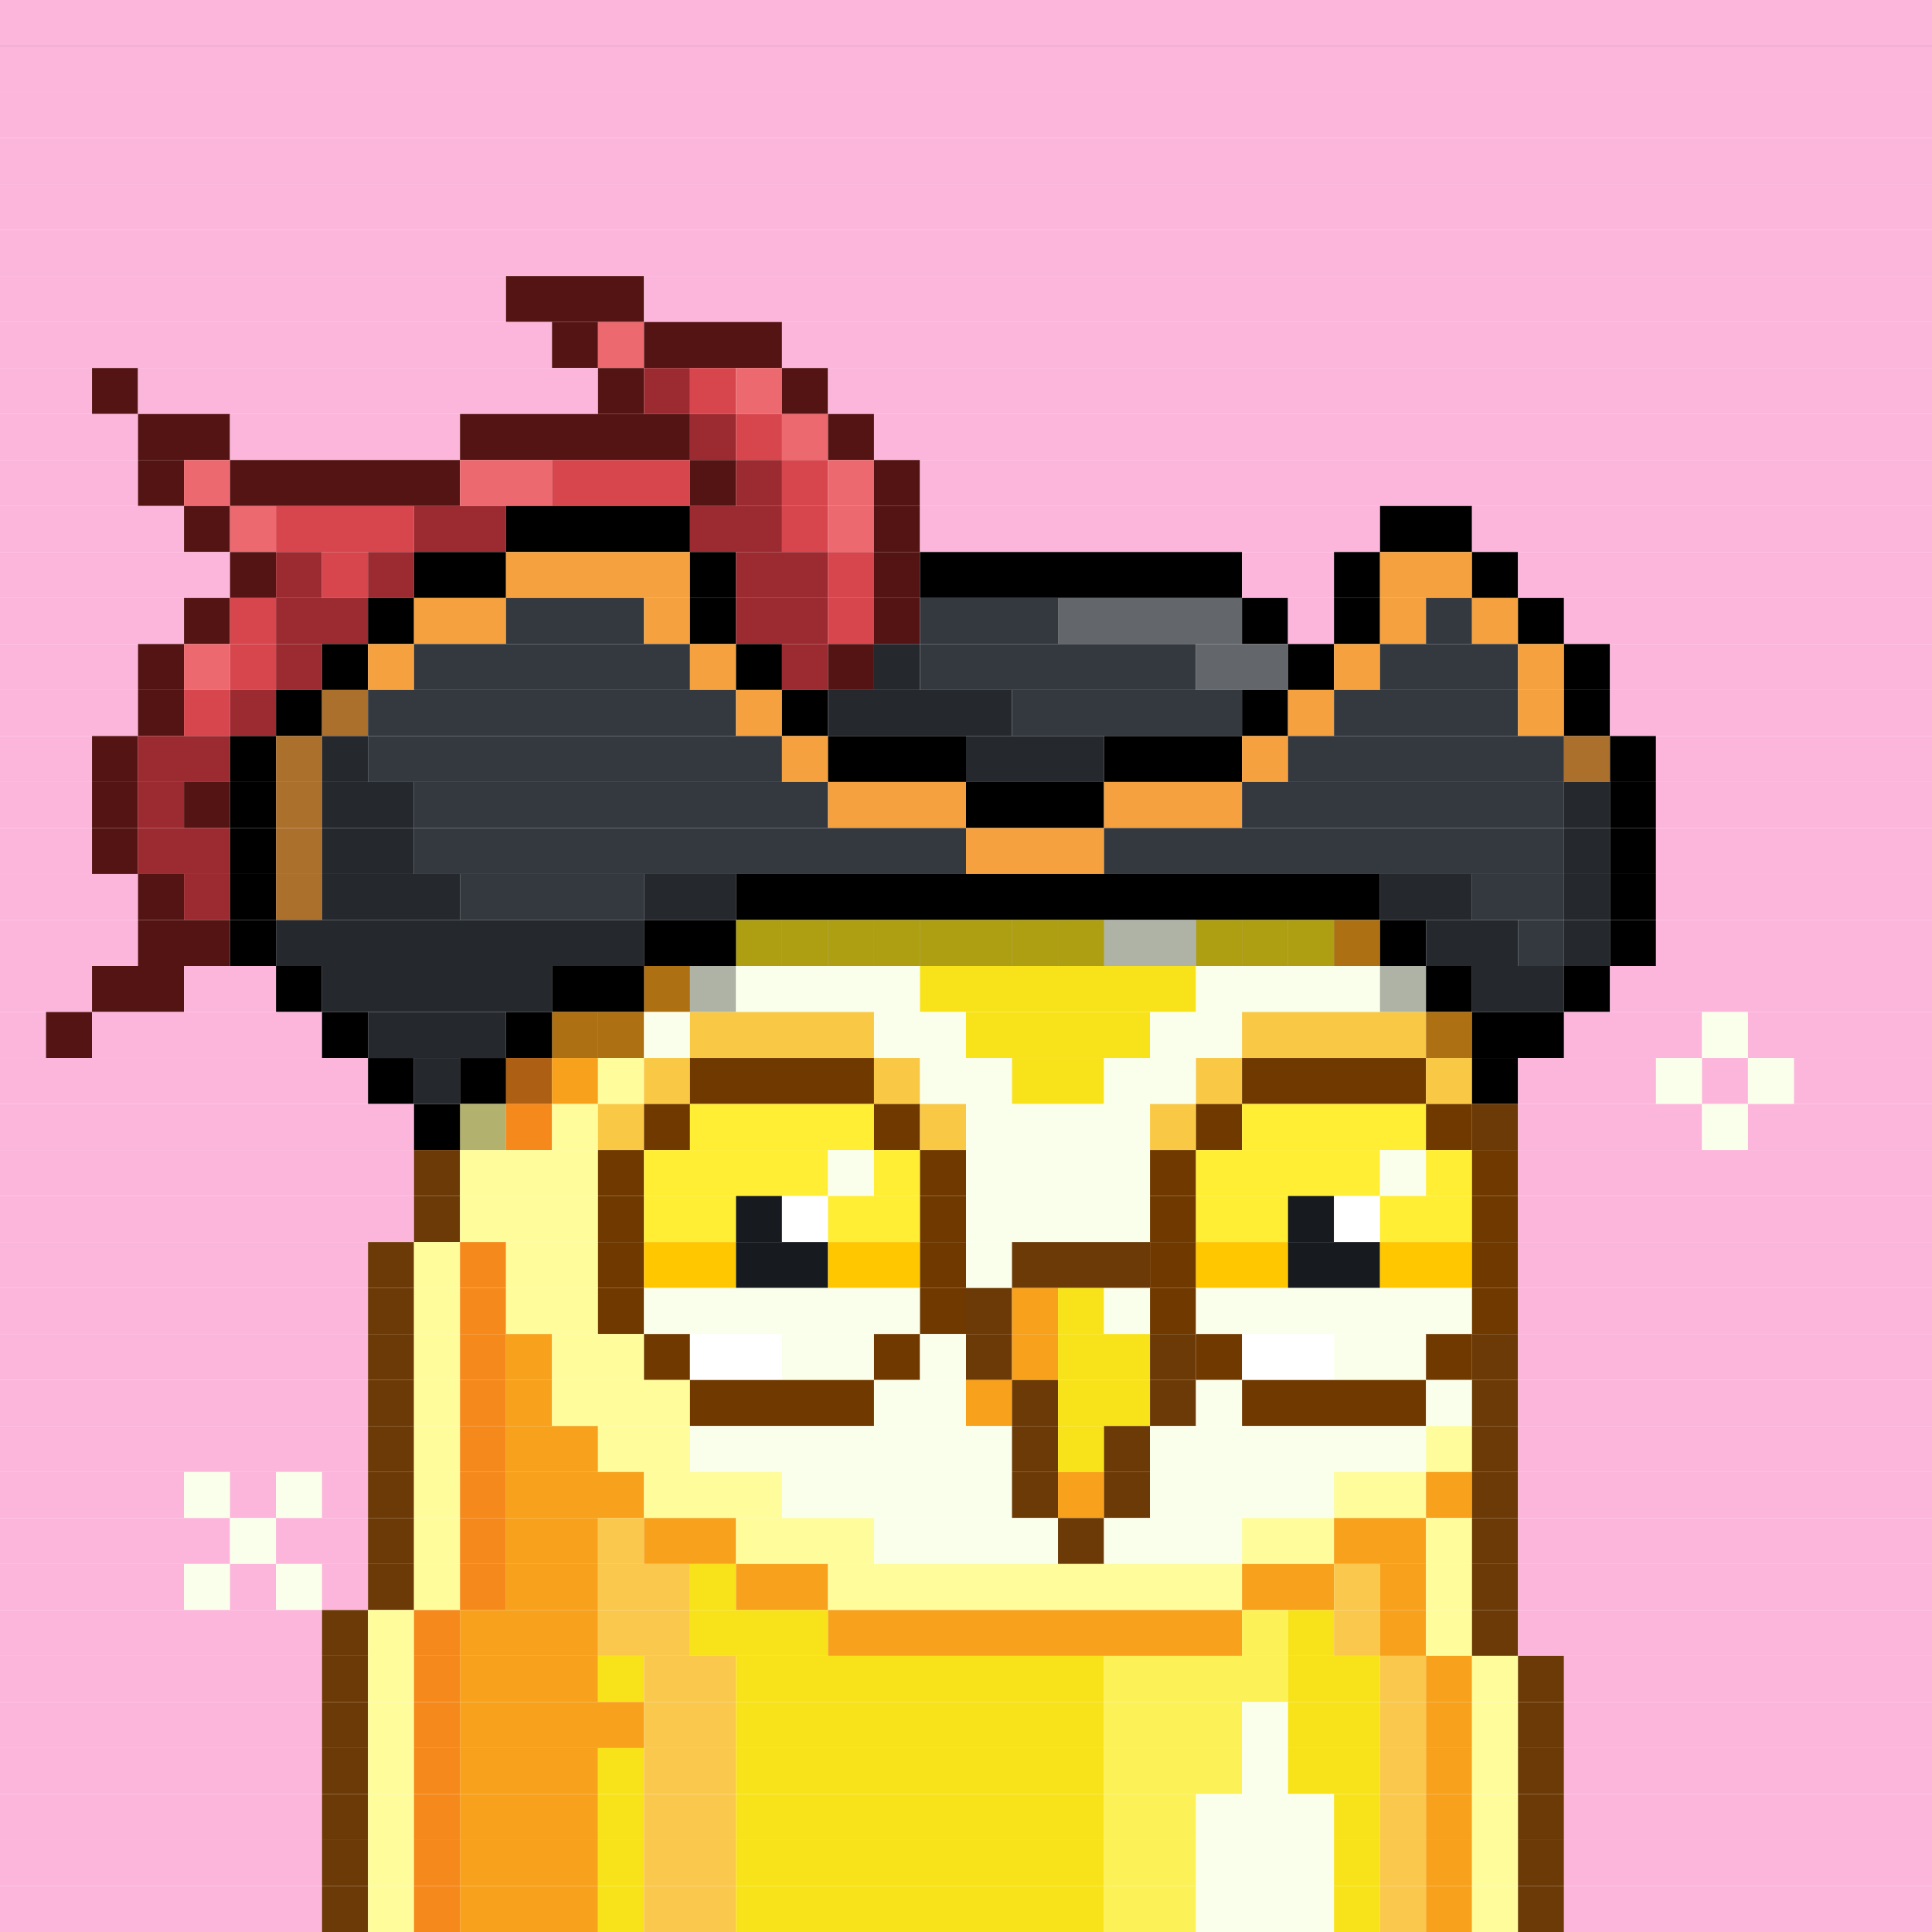 <svg id="bird-svg" xmlns="http://www.w3.org/2000/svg" preserveAspectRatio="xMinYMin meet" viewBox="0 0 42 42"><rect x="0" y="0" width="42" height="42" fill="#333333" stroke="none"/> <rect class='c129' x='0' y='0' width='42'/><rect class='c129' x='0' y='1' width='42'/><rect class='c129' x='0' y='2' width='42'/><rect class='c129' x='0' y='3' width='42'/><rect class='c129' x='0' y='4' width='42'/><rect class='c129' x='0' y='5' width='42'/><rect class='c129' x='0' y='6' width='11'/><rect class='c200' x='11' y='6' width='3'/><rect class='c129' x='14' y='6' width='28'/><rect class='c129' x='0' y='7' width='12'/><rect class='c200' x='12' y='7' width='1'/><rect class='c204' x='13' y='7' width='1'/><rect class='c200' x='14' y='7' width='3'/><rect class='c129' x='17' y='7' width='25'/><rect class='c129' x='0' y='8' width='2'/><rect class='c200' x='2' y='8' width='1'/><rect class='c129' x='3' y='8' width='10'/><rect class='c200' x='13' y='8' width='1'/><rect class='c522' x='14' y='8' width='1'/><rect class='c202' x='15' y='8' width='1'/><rect class='c204' x='16' y='8' width='1'/><rect class='c200' x='17' y='8' width='1'/><rect class='c129' x='18' y='8' width='24'/><rect class='c129' x='0' y='9' width='3'/><rect class='c200' x='3' y='9' width='2'/><rect class='c129' x='5' y='9' width='5'/><rect class='c200' x='10' y='9' width='5'/><rect class='c522' x='15' y='9' width='1'/><rect class='c202' x='16' y='9' width='1'/><rect class='c204' x='17' y='9' width='1'/><rect class='c200' x='18' y='9' width='1'/><rect class='c129' x='19' y='9' width='23'/><rect class='c129' x='0' y='10' width='3'/><rect class='c200' x='3' y='10' width='1'/><rect class='c204' x='4' y='10' width='1'/><rect class='c200' x='5' y='10' width='5'/><rect class='c204' x='10' y='10' width='2'/><rect class='c202' x='12' y='10' width='3'/><rect class='c200' x='15' y='10' width='1'/><rect class='c522' x='16' y='10' width='1'/><rect class='c202' x='17' y='10' width='1'/><rect class='c204' x='18' y='10' width='1'/><rect class='c200' x='19' y='10' width='1'/><rect class='c129' x='20' y='10' width='22'/><rect class='c129' x='0' y='11' width='4'/><rect class='c200' x='4' y='11' width='1'/><rect class='c204' x='5' y='11' width='1'/><rect class='c202' x='6' y='11' width='3'/><rect class='c522' x='9' y='11' width='2'/><rect class='c165' x='11' y='11' width='4'/><rect class='c522' x='15' y='11' width='2'/><rect class='c202' x='17' y='11' width='1'/><rect class='c204' x='18' y='11' width='1'/><rect class='c200' x='19' y='11' width='1'/><rect class='c129' x='20' y='11' width='10'/><rect class='c165' x='30' y='11' width='2'/><rect class='c129' x='32' y='11' width='10'/><rect class='c129' x='0' y='12' width='5'/><rect class='c200' x='5' y='12' width='1'/><rect class='c522' x='6' y='12' width='1'/><rect class='c202' x='7' y='12' width='1'/><rect class='c522' x='8' y='12' width='1'/><rect class='c165' x='9' y='12' width='2'/><rect class='c370' x='11' y='12' width='4'/><rect class='c165' x='15' y='12' width='1'/><rect class='c522' x='16' y='12' width='2'/><rect class='c202' x='18' y='12' width='1'/><rect class='c200' x='19' y='12' width='1'/><rect class='c165' x='20' y='12' width='7'/><rect class='c129' x='27' y='12' width='2'/><rect class='c165' x='29' y='12' width='1'/><rect class='c370' x='30' y='12' width='2'/><rect class='c165' x='32' y='12' width='1'/><rect class='c129' x='33' y='12' width='9'/><rect class='c129' x='0' y='13' width='4'/><rect class='c200' x='4' y='13' width='1'/><rect class='c202' x='5' y='13' width='1'/><rect class='c522' x='6' y='13' width='2'/><rect class='c165' x='8' y='13' width='1'/><rect class='c370' x='9' y='13' width='2'/><rect class='c167' x='11' y='13' width='3'/><rect class='c370' x='14' y='13' width='1'/><rect class='c165' x='15' y='13' width='1'/><rect class='c522' x='16' y='13' width='2'/><rect class='c202' x='18' y='13' width='1'/><rect class='c200' x='19' y='13' width='1'/><rect class='c167' x='20' y='13' width='3'/><rect class='c142' x='23' y='13' width='4'/><rect class='c165' x='27' y='13' width='1'/><rect class='c129' x='28' y='13' width='1'/><rect class='c165' x='29' y='13' width='1'/><rect class='c370' x='30' y='13' width='1'/><rect class='c167' x='31' y='13' width='1'/><rect class='c370' x='32' y='13' width='1'/><rect class='c165' x='33' y='13' width='1'/><rect class='c129' x='34' y='13' width='8'/><rect class='c129' x='0' y='14' width='3'/><rect class='c200' x='3' y='14' width='1'/><rect class='c204' x='4' y='14' width='1'/><rect class='c202' x='5' y='14' width='1'/><rect class='c522' x='6' y='14' width='1'/><rect class='c165' x='7' y='14' width='1'/><rect class='c370' x='8' y='14' width='1'/><rect class='c167' x='9' y='14' width='6'/><rect class='c370' x='15' y='14' width='1'/><rect class='c165' x='16' y='14' width='1'/><rect class='c522' x='17' y='14' width='1'/><rect class='c200' x='18' y='14' width='1'/><rect class='c168' x='19' y='14' width='1'/><rect class='c167' x='20' y='14' width='6'/><rect class='c142' x='26' y='14' width='2'/><rect class='c165' x='28' y='14' width='1'/><rect class='c370' x='29' y='14' width='1'/><rect class='c167' x='30' y='14' width='3'/><rect class='c370' x='33' y='14' width='1'/><rect class='c165' x='34' y='14' width='1'/><rect class='c129' x='35' y='14' width='7'/><rect class='c129' x='0' y='15' width='3'/><rect class='c200' x='3' y='15' width='1'/><rect class='c202' x='4' y='15' width='1'/><rect class='c522' x='5' y='15' width='1'/><rect class='c165' x='6' y='15' width='1'/><rect class='c523' x='7' y='15' width='1'/><rect class='c167' x='8' y='15' width='8'/><rect class='c370' x='16' y='15' width='1'/><rect class='c165' x='17' y='15' width='1'/><rect class='c168' x='18' y='15' width='4'/><rect class='c167' x='22' y='15' width='5'/><rect class='c165' x='27' y='15' width='1'/><rect class='c370' x='28' y='15' width='1'/><rect class='c167' x='29' y='15' width='4'/><rect class='c370' x='33' y='15' width='1'/><rect class='c165' x='34' y='15' width='1'/><rect class='c129' x='35' y='15' width='7'/><rect class='c129' x='0' y='16' width='2'/><rect class='c200' x='2' y='16' width='1'/><rect class='c522' x='3' y='16' width='2'/><rect class='c165' x='5' y='16' width='1'/><rect class='c523' x='6' y='16' width='1'/><rect class='c168' x='7' y='16' width='1'/><rect class='c167' x='8' y='16' width='9'/><rect class='c370' x='17' y='16' width='1'/><rect class='c165' x='18' y='16' width='3'/><rect class='c168' x='21' y='16' width='3'/><rect class='c165' x='24' y='16' width='3'/><rect class='c370' x='27' y='16' width='1'/><rect class='c167' x='28' y='16' width='6'/><rect class='c523' x='34' y='16' width='1'/><rect class='c165' x='35' y='16' width='1'/><rect class='c129' x='36' y='16' width='6'/><rect class='c129' x='0' y='17' width='2'/><rect class='c200' x='2' y='17' width='1'/><rect class='c522' x='3' y='17' width='1'/><rect class='c200' x='4' y='17' width='1'/><rect class='c165' x='5' y='17' width='1'/><rect class='c523' x='6' y='17' width='1'/><rect class='c168' x='7' y='17' width='2'/><rect class='c167' x='9' y='17' width='9'/><rect class='c370' x='18' y='17' width='3'/><rect class='c165' x='21' y='17' width='3'/><rect class='c370' x='24' y='17' width='3'/><rect class='c167' x='27' y='17' width='7'/><rect class='c168' x='34' y='17' width='1'/><rect class='c165' x='35' y='17' width='1'/><rect class='c129' x='36' y='17' width='6'/><rect class='c129' x='0' y='18' width='2'/><rect class='c200' x='2' y='18' width='1'/><rect class='c522' x='3' y='18' width='2'/><rect class='c165' x='5' y='18' width='1'/><rect class='c523' x='6' y='18' width='1'/><rect class='c168' x='7' y='18' width='2'/><rect class='c167' x='9' y='18' width='12'/><rect class='c370' x='21' y='18' width='3'/><rect class='c167' x='24' y='18' width='10'/><rect class='c168' x='34' y='18' width='1'/><rect class='c165' x='35' y='18' width='1'/><rect class='c129' x='36' y='18' width='6'/><rect class='c129' x='0' y='19' width='3'/><rect class='c200' x='3' y='19' width='1'/><rect class='c522' x='4' y='19' width='1'/><rect class='c165' x='5' y='19' width='1'/><rect class='c523' x='6' y='19' width='1'/><rect class='c168' x='7' y='19' width='3'/><rect class='c167' x='10' y='19' width='4'/><rect class='c168' x='14' y='19' width='2'/><rect class='c165' x='16' y='19' width='14'/><rect class='c168' x='30' y='19' width='2'/><rect class='c167' x='32' y='19' width='2'/><rect class='c168' x='34' y='19' width='1'/><rect class='c165' x='35' y='19' width='1'/><rect class='c129' x='36' y='19' width='6'/><rect class='c129' x='0' y='20' width='3'/><rect class='c200' x='3' y='20' width='2'/><rect class='c165' x='5' y='20' width='1'/><rect class='c168' x='6' y='20' width='8'/><rect class='c134' x='16' y='20' width='1'/><rect class='c165' x='14' y='20' width='2'/><rect class='c133' x='29' y='20' width='1'/><rect class='c134' x='28' y='20' width='1'/><rect class='c134' x='27' y='20' width='1'/><rect class='c134' x='26' y='20' width='1'/><rect class='c135' x='25' y='20' width='1'/><rect class='c135' x='24' y='20' width='1'/><rect class='c134' x='23' y='20' width='1'/><rect class='c134' x='22' y='20' width='1'/><rect class='c134' x='21' y='20' width='1'/><rect class='c134' x='20' y='20' width='1'/><rect class='c134' x='19' y='20' width='1'/><rect class='c134' x='18' y='20' width='1'/><rect class='c134' x='17' y='20' width='1'/><rect class='c865' x='16' y='20' width='14'/><rect class='c165' x='30' y='20' width='1'/><rect class='c168' x='31' y='20' width='2'/><rect class='c167' x='33' y='20' width='1'/><rect class='c168' x='34' y='20' width='1'/><rect class='c165' x='35' y='20' width='1'/><rect class='c129' x='36' y='20' width='6'/><rect class='c129' x='0' y='21' width='2'/><rect class='c200' x='2' y='21' width='2'/><rect class='c129' x='4' y='21' width='2'/><rect class='c165' x='6' y='21' width='1'/><rect class='c168' x='7' y='21' width='5'/><rect class='c133' x='14' y='21' width='1'/><rect class='c165' x='12' y='21' width='2'/><rect class='c135' x='15' y='21' width='1'/><rect class='c865' x='14' y='21' width='2'/><rect class='c135' x='16' y='21' width='4'/><rect class='c134' x='20' y='21' width='6'/><rect class='c135' x='30' y='21' width='1'/><rect class='c135' x='26' y='21' width='4'/><rect class='c865' x='30' y='21' width='1'/><rect class='c165' x='31' y='21' width='1'/><rect class='c168' x='32' y='21' width='2'/><rect class='c165' x='34' y='21' width='1'/><rect class='c129' x='35' y='21' width='7'/><rect class='c129' x='0' y='22' width='1'/><rect class='c200' x='1' y='22' width='1'/><rect class='c129' x='2' y='22' width='5'/><rect class='c165' x='7' y='22' width='1'/><rect class='c168' x='8' y='22' width='3'/><rect class='c133' x='12' y='22' width='1'/><rect class='c165' x='11' y='22' width='1'/><rect class='c133' x='13' y='22' width='1'/><rect class='c865' x='12' y='22' width='2'/><rect class='c135' x='14' y='22' width='1'/><rect class='c244' x='15' y='22' width='4'/><rect class='c135' x='19' y='22' width='2'/><rect class='c134' x='21' y='22' width='4'/><rect class='c135' x='25' y='22' width='2'/><rect class='c133' x='31' y='22' width='1'/><rect class='c244' x='27' y='22' width='4'/><rect class='c865' x='31' y='22' width='1'/><rect class='c165' x='32' y='22' width='2'/><rect class='c129' x='34' y='22' width='3'/><rect class='c135' x='37' y='22' width='1'/><rect class='c129' x='38' y='22' width='4'/><rect class='c129' x='0' y='23' width='8'/><rect class='c165' x='8' y='23' width='1'/><rect class='c168' x='9' y='23' width='1'/><rect class='c243' x='11' y='23' width='1'/><rect class='c165' x='10' y='23' width='1'/><rect class='c865' x='11' y='23' width='1'/><rect class='c133' x='12' y='23' width='1'/><rect class='c242' x='13' y='23' width='1'/><rect class='c244' x='14' y='23' width='1'/><rect class='c136' x='15' y='23' width='4'/><rect class='c244' x='19' y='23' width='1'/><rect class='c135' x='20' y='23' width='2'/><rect class='c134' x='22' y='23' width='2'/><rect class='c135' x='24' y='23' width='2'/><rect class='c244' x='26' y='23' width='1'/><rect class='c136' x='27' y='23' width='4'/><rect class='c244' x='31' y='23' width='1'/><rect class='c165' x='32' y='23' width='1'/><rect class='c129' x='33' y='23' width='3'/><rect class='c135' x='36' y='23' width='1'/><rect class='c129' x='37' y='23' width='1'/><rect class='c135' x='38' y='23' width='1'/><rect class='c129' x='39' y='23' width='3'/><rect class='c129' x='0' y='24' width='9'/><rect class='c242' x='10' y='24' width='1'/><rect class='c165' x='9' y='24' width='1'/><rect class='c865' x='10' y='24' width='1'/><rect class='c243' x='11' y='24' width='1'/><rect class='c242' x='12' y='24' width='1'/><rect class='c244' x='13' y='24' width='1'/><rect class='c136' x='14' y='24' width='1'/><rect class='c366' x='15' y='24' width='4'/><rect class='c136' x='19' y='24' width='1'/><rect class='c244' x='20' y='24' width='1'/><rect class='c135' x='21' y='24' width='4'/><rect class='c244' x='25' y='24' width='1'/><rect class='c136' x='26' y='24' width='1'/><rect class='c366' x='27' y='24' width='4'/><rect class='c136' x='31' y='24' width='1'/><rect class='c132' x='32' y='24' width='1'/><rect class='c129' x='33' y='24' width='4'/><rect class='c135' x='37' y='24' width='1'/><rect class='c129' x='38' y='24' width='4'/><rect class='c129' x='0' y='25' width='9'/><rect class='c132' x='9' y='25' width='1'/><rect class='c242' x='10' y='25' width='3'/><rect class='c136' x='13' y='25' width='1'/><rect class='c366' x='14' y='25' width='4'/><rect class='c135' x='18' y='25' width='1'/><rect class='c366' x='19' y='25' width='1'/><rect class='c136' x='20' y='25' width='1'/><rect class='c135' x='21' y='25' width='4'/><rect class='c136' x='25' y='25' width='1'/><rect class='c366' x='26' y='25' width='4'/><rect class='c135' x='30' y='25' width='1'/><rect class='c366' x='31' y='25' width='1'/><rect class='c136' x='32' y='25' width='1'/><rect class='c129' x='33' y='25' width='9'/><rect class='c129' x='0' y='26' width='9'/><rect class='c132' x='9' y='26' width='1'/><rect class='c242' x='10' y='26' width='3'/><rect class='c136' x='13' y='26' width='1'/><rect class='c366' x='14' y='26' width='2'/><rect class='c140' x='16' y='26' width='1'/><rect class='c138' x='17' y='26' width='1'/><rect class='c366' x='18' y='26' width='2'/><rect class='c136' x='20' y='26' width='1'/><rect class='c135' x='21' y='26' width='4'/><rect class='c136' x='25' y='26' width='1'/><rect class='c366' x='26' y='26' width='2'/><rect class='c140' x='28' y='26' width='1'/><rect class='c138' x='29' y='26' width='1'/><rect class='c366' x='30' y='26' width='2'/><rect class='c136' x='32' y='26' width='1'/><rect class='c129' x='33' y='26' width='9'/><rect class='c129' x='0' y='27' width='8'/><rect class='c132' x='8' y='27' width='1'/><rect class='c242' x='9' y='27' width='1'/><rect class='c243' x='10' y='27' width='1'/><rect class='c242' x='11' y='27' width='2'/><rect class='c136' x='13' y='27' width='1'/><rect class='c367' x='14' y='27' width='2'/><rect class='c140' x='16' y='27' width='2'/><rect class='c367' x='18' y='27' width='2'/><rect class='c136' x='20' y='27' width='1'/><rect class='c135' x='21' y='27' width='1'/><rect class='c132' x='22' y='27' width='3'/><rect class='c136' x='25' y='27' width='1'/><rect class='c367' x='26' y='27' width='2'/><rect class='c140' x='28' y='27' width='2'/><rect class='c367' x='30' y='27' width='2'/><rect class='c136' x='32' y='27' width='1'/><rect class='c129' x='33' y='27' width='9'/><rect class='c129' x='0' y='28' width='8'/><rect class='c132' x='8' y='28' width='1'/><rect class='c242' x='9' y='28' width='1'/><rect class='c243' x='10' y='28' width='1'/><rect class='c242' x='11' y='28' width='2'/><rect class='c136' x='13' y='28' width='1'/><rect class='c135' x='14' y='28' width='6'/><rect class='c136' x='20' y='28' width='1'/><rect class='c132' x='21' y='28' width='1'/><rect class='c133' x='22' y='28' width='1'/><rect class='c134' x='23' y='28' width='1'/><rect class='c135' x='24' y='28' width='1'/><rect class='c136' x='25' y='28' width='1'/><rect class='c135' x='26' y='28' width='6'/><rect class='c136' x='32' y='28' width='1'/><rect class='c129' x='33' y='28' width='9'/><rect class='c129' x='0' y='29' width='8'/><rect class='c132' x='8' y='29' width='1'/><rect class='c242' x='9' y='29' width='1'/><rect class='c243' x='10' y='29' width='1'/><rect class='c133' x='11' y='29' width='1'/><rect class='c242' x='12' y='29' width='2'/><rect class='c136' x='14' y='29' width='1'/><rect class='c138' x='15' y='29' width='2'/><rect class='c135' x='17' y='29' width='2'/><rect class='c136' x='19' y='29' width='1'/><rect class='c135' x='20' y='29' width='1'/><rect class='c132' x='21' y='29' width='1'/><rect class='c133' x='22' y='29' width='1'/><rect class='c134' x='23' y='29' width='2'/><rect class='c132' x='25' y='29' width='1'/><rect class='c136' x='26' y='29' width='1'/><rect class='c138' x='27' y='29' width='2'/><rect class='c135' x='29' y='29' width='2'/><rect class='c136' x='31' y='29' width='1'/><rect class='c132' x='32' y='29' width='1'/><rect class='c129' x='33' y='29' width='9'/><rect class='c129' x='0' y='30' width='8'/><rect class='c132' x='8' y='30' width='1'/><rect class='c242' x='9' y='30' width='1'/><rect class='c243' x='10' y='30' width='1'/><rect class='c133' x='11' y='30' width='1'/><rect class='c242' x='12' y='30' width='3'/><rect class='c136' x='15' y='30' width='4'/><rect class='c135' x='19' y='30' width='2'/><rect class='c133' x='21' y='30' width='1'/><rect class='c132' x='22' y='30' width='1'/><rect class='c134' x='23' y='30' width='2'/><rect class='c132' x='25' y='30' width='1'/><rect class='c135' x='26' y='30' width='1'/><rect class='c136' x='27' y='30' width='4'/><rect class='c135' x='31' y='30' width='1'/><rect class='c132' x='32' y='30' width='1'/><rect class='c129' x='33' y='30' width='9'/><rect class='c129' x='0' y='31' width='8'/><rect class='c132' x='8' y='31' width='1'/><rect class='c242' x='9' y='31' width='1'/><rect class='c243' x='10' y='31' width='1'/><rect class='c133' x='11' y='31' width='2'/><rect class='c242' x='13' y='31' width='2'/><rect class='c135' x='15' y='31' width='7'/><rect class='c132' x='22' y='31' width='1'/><rect class='c134' x='23' y='31' width='1'/><rect class='c132' x='24' y='31' width='1'/><rect class='c135' x='25' y='31' width='6'/><rect class='c242' x='31' y='31' width='1'/><rect class='c132' x='32' y='31' width='1'/><rect class='c129' x='33' y='31' width='9'/><rect class='c129' x='0' y='32' width='4'/><rect class='c135' x='4' y='32' width='1'/><rect class='c129' x='5' y='32' width='1'/><rect class='c135' x='6' y='32' width='1'/><rect class='c129' x='7' y='32' width='1'/><rect class='c132' x='8' y='32' width='1'/><rect class='c242' x='9' y='32' width='1'/><rect class='c243' x='10' y='32' width='1'/><rect class='c133' x='11' y='32' width='3'/><rect class='c242' x='14' y='32' width='3'/><rect class='c135' x='17' y='32' width='5'/><rect class='c132' x='22' y='32' width='1'/><rect class='c133' x='23' y='32' width='1'/><rect class='c132' x='24' y='32' width='1'/><rect class='c135' x='25' y='32' width='4'/><rect class='c242' x='29' y='32' width='2'/><rect class='c133' x='31' y='32' width='1'/><rect class='c132' x='32' y='32' width='1'/><rect class='c129' x='33' y='32' width='9'/><rect class='c129' x='0' y='33' width='5'/><rect class='c135' x='5' y='33' width='1'/><rect class='c129' x='6' y='33' width='2'/><rect class='c132' x='8' y='33' width='1'/><rect class='c242' x='9' y='33' width='1'/><rect class='c243' x='10' y='33' width='1'/><rect class='c133' x='11' y='33' width='2'/><rect class='c245' x='13' y='33' width='1'/><rect class='c133' x='14' y='33' width='2'/><rect class='c242' x='16' y='33' width='3'/><rect class='c135' x='19' y='33' width='4'/><rect class='c132' x='23' y='33' width='1'/><rect class='c135' x='24' y='33' width='3'/><rect class='c242' x='27' y='33' width='2'/><rect class='c133' x='29' y='33' width='2'/><rect class='c242' x='31' y='33' width='1'/><rect class='c132' x='32' y='33' width='1'/><rect class='c129' x='33' y='33' width='9'/><rect class='c129' x='0' y='34' width='4'/><rect class='c135' x='4' y='34' width='1'/><rect class='c129' x='5' y='34' width='1'/><rect class='c135' x='6' y='34' width='1'/><rect class='c129' x='7' y='34' width='1'/><rect class='c132' x='8' y='34' width='1'/><rect class='c242' x='9' y='34' width='1'/><rect class='c243' x='10' y='34' width='1'/><rect class='c133' x='11' y='34' width='2'/><rect class='c245' x='13' y='34' width='2'/><rect class='c134' x='15' y='34' width='1'/><rect class='c133' x='16' y='34' width='2'/><rect class='c242' x='18' y='34' width='9'/><rect class='c133' x='27' y='34' width='2'/><rect class='c245' x='29' y='34' width='1'/><rect class='c133' x='30' y='34' width='1'/><rect class='c242' x='31' y='34' width='1'/><rect class='c132' x='32' y='34' width='1'/><rect class='c129' x='33' y='34' width='9'/><rect class='c129' x='0' y='35' width='7'/><rect class='c132' x='7' y='35' width='1'/><rect class='c242' x='8' y='35' width='1'/><rect class='c243' x='9' y='35' width='1'/><rect class='c133' x='10' y='35' width='3'/><rect class='c245' x='13' y='35' width='2'/><rect class='c134' x='15' y='35' width='3'/><rect class='c133' x='18' y='35' width='9'/><rect class='c246' x='27' y='35' width='1'/><rect class='c134' x='28' y='35' width='1'/><rect class='c245' x='29' y='35' width='1'/><rect class='c133' x='30' y='35' width='1'/><rect class='c242' x='31' y='35' width='1'/><rect class='c132' x='32' y='35' width='1'/><rect class='c129' x='33' y='35' width='9'/><rect class='c129' x='0' y='36' width='7'/><rect class='c132' x='7' y='36' width='1'/><rect class='c242' x='8' y='36' width='1'/><rect class='c243' x='9' y='36' width='1'/><rect class='c133' x='10' y='36' width='3'/><rect class='c134' x='13' y='36' width='1'/><rect class='c245' x='14' y='36' width='2'/><rect class='c134' x='16' y='36' width='8'/><rect class='c246' x='24' y='36' width='4'/><rect class='c134' x='28' y='36' width='2'/><rect class='c245' x='30' y='36' width='1'/><rect class='c133' x='31' y='36' width='1'/><rect class='c242' x='32' y='36' width='1'/><rect class='c132' x='33' y='36' width='1'/><rect class='c129' x='34' y='36' width='8'/><rect class='c129' x='0' y='37' width='7'/><rect class='c132' x='7' y='37' width='1'/><rect class='c242' x='8' y='37' width='1'/><rect class='c243' x='9' y='37' width='1'/><rect class='c133' x='10' y='37' width='4'/><rect class='c245' x='14' y='37' width='2'/><rect class='c134' x='16' y='37' width='8'/><rect class='c246' x='24' y='37' width='3'/><rect class='c135' x='27' y='37' width='1'/><rect class='c134' x='28' y='37' width='2'/><rect class='c245' x='30' y='37' width='1'/><rect class='c133' x='31' y='37' width='1'/><rect class='c242' x='32' y='37' width='1'/><rect class='c132' x='33' y='37' width='1'/><rect class='c129' x='34' y='37' width='8'/><rect class='c129' x='0' y='38' width='7'/><rect class='c132' x='7' y='38' width='1'/><rect class='c242' x='8' y='38' width='1'/><rect class='c243' x='9' y='38' width='1'/><rect class='c133' x='10' y='38' width='3'/><rect class='c134' x='13' y='38' width='1'/><rect class='c245' x='14' y='38' width='2'/><rect class='c134' x='16' y='38' width='8'/><rect class='c246' x='24' y='38' width='3'/><rect class='c135' x='27' y='38' width='1'/><rect class='c134' x='28' y='38' width='2'/><rect class='c245' x='30' y='38' width='1'/><rect class='c133' x='31' y='38' width='1'/><rect class='c242' x='32' y='38' width='1'/><rect class='c132' x='33' y='38' width='1'/><rect class='c129' x='34' y='38' width='8'/><rect class='c129' x='0' y='39' width='7'/><rect class='c132' x='7' y='39' width='1'/><rect class='c242' x='8' y='39' width='1'/><rect class='c243' x='9' y='39' width='1'/><rect class='c133' x='10' y='39' width='3'/><rect class='c134' x='13' y='39' width='1'/><rect class='c245' x='14' y='39' width='2'/><rect class='c134' x='16' y='39' width='8'/><rect class='c246' x='24' y='39' width='2'/><rect class='c135' x='26' y='39' width='3'/><rect class='c134' x='29' y='39' width='1'/><rect class='c245' x='30' y='39' width='1'/><rect class='c133' x='31' y='39' width='1'/><rect class='c242' x='32' y='39' width='1'/><rect class='c132' x='33' y='39' width='1'/><rect class='c129' x='34' y='39' width='8'/><rect class='c129' x='0' y='40' width='7'/><rect class='c132' x='7' y='40' width='1'/><rect class='c242' x='8' y='40' width='1'/><rect class='c243' x='9' y='40' width='1'/><rect class='c133' x='10' y='40' width='3'/><rect class='c134' x='13' y='40' width='1'/><rect class='c245' x='14' y='40' width='2'/><rect class='c134' x='16' y='40' width='8'/><rect class='c246' x='24' y='40' width='2'/><rect class='c135' x='26' y='40' width='3'/><rect class='c134' x='29' y='40' width='1'/><rect class='c245' x='30' y='40' width='1'/><rect class='c133' x='31' y='40' width='1'/><rect class='c242' x='32' y='40' width='1'/><rect class='c132' x='33' y='40' width='1'/><rect class='c129' x='34' y='40' width='8'/><rect class='c129' x='0' y='41' width='7'/><rect class='c132' x='7' y='41' width='1'/><rect class='c242' x='8' y='41' width='1'/><rect class='c243' x='9' y='41' width='1'/><rect class='c133' x='10' y='41' width='3'/><rect class='c134' x='13' y='41' width='1'/><rect class='c245' x='14' y='41' width='2'/><rect class='c134' x='16' y='41' width='8'/><rect class='c246' x='24' y='41' width='2'/><rect class='c135' x='26' y='41' width='3'/><rect class='c134' x='29' y='41' width='1'/><rect class='c245' x='30' y='41' width='1'/><rect class='c133' x='31' y='41' width='1'/><rect class='c242' x='32' y='41' width='1'/><rect class='c132' x='33' y='41' width='1'/><rect class='c129' x='34' y='41' width='8'/><style>rect{height:1px;} #bird-svg{shape-rendering: crispedges;} .c129{fill:rgb(252,181,219)}.c132{fill:rgb(108,58,6)}.c133{fill:rgb(247,161,28)}.c134{fill:rgb(248,227,26)}.c135{fill:rgb(250,255,235)}.c136{fill:rgb(112,57,0)}.c138{fill:rgb(255,255,255)}.c140{fill:rgb(23,27,31)}.c142{fill:rgb(99,103,107)}.c165{fill:rgb(0,0,0)}.c167{fill:rgb(52,57,64)}.c168{fill:rgb(37,40,45)}.c200{fill:rgb(85,20,20)}.c202{fill:rgb(215,69,77)}.c204{fill:rgb(235,105,111)}.c242{fill:rgb(254,252,155)}.c243{fill:rgb(246,137,28)}.c244{fill:rgb(249,200,68)}.c245{fill:rgb(249,200,77)}.c246{fill:rgb(252,241,86)}.c366{fill:rgb(255,238,51)}.c367{fill:rgb(255,199,0)}.c370{fill:rgb(245,161,63)}.c522{fill:rgb(156,42,49)}.c523{fill:rgb(171,112,44)}.c865{fill:rgba(0,0,0,0.30)}</style></svg>